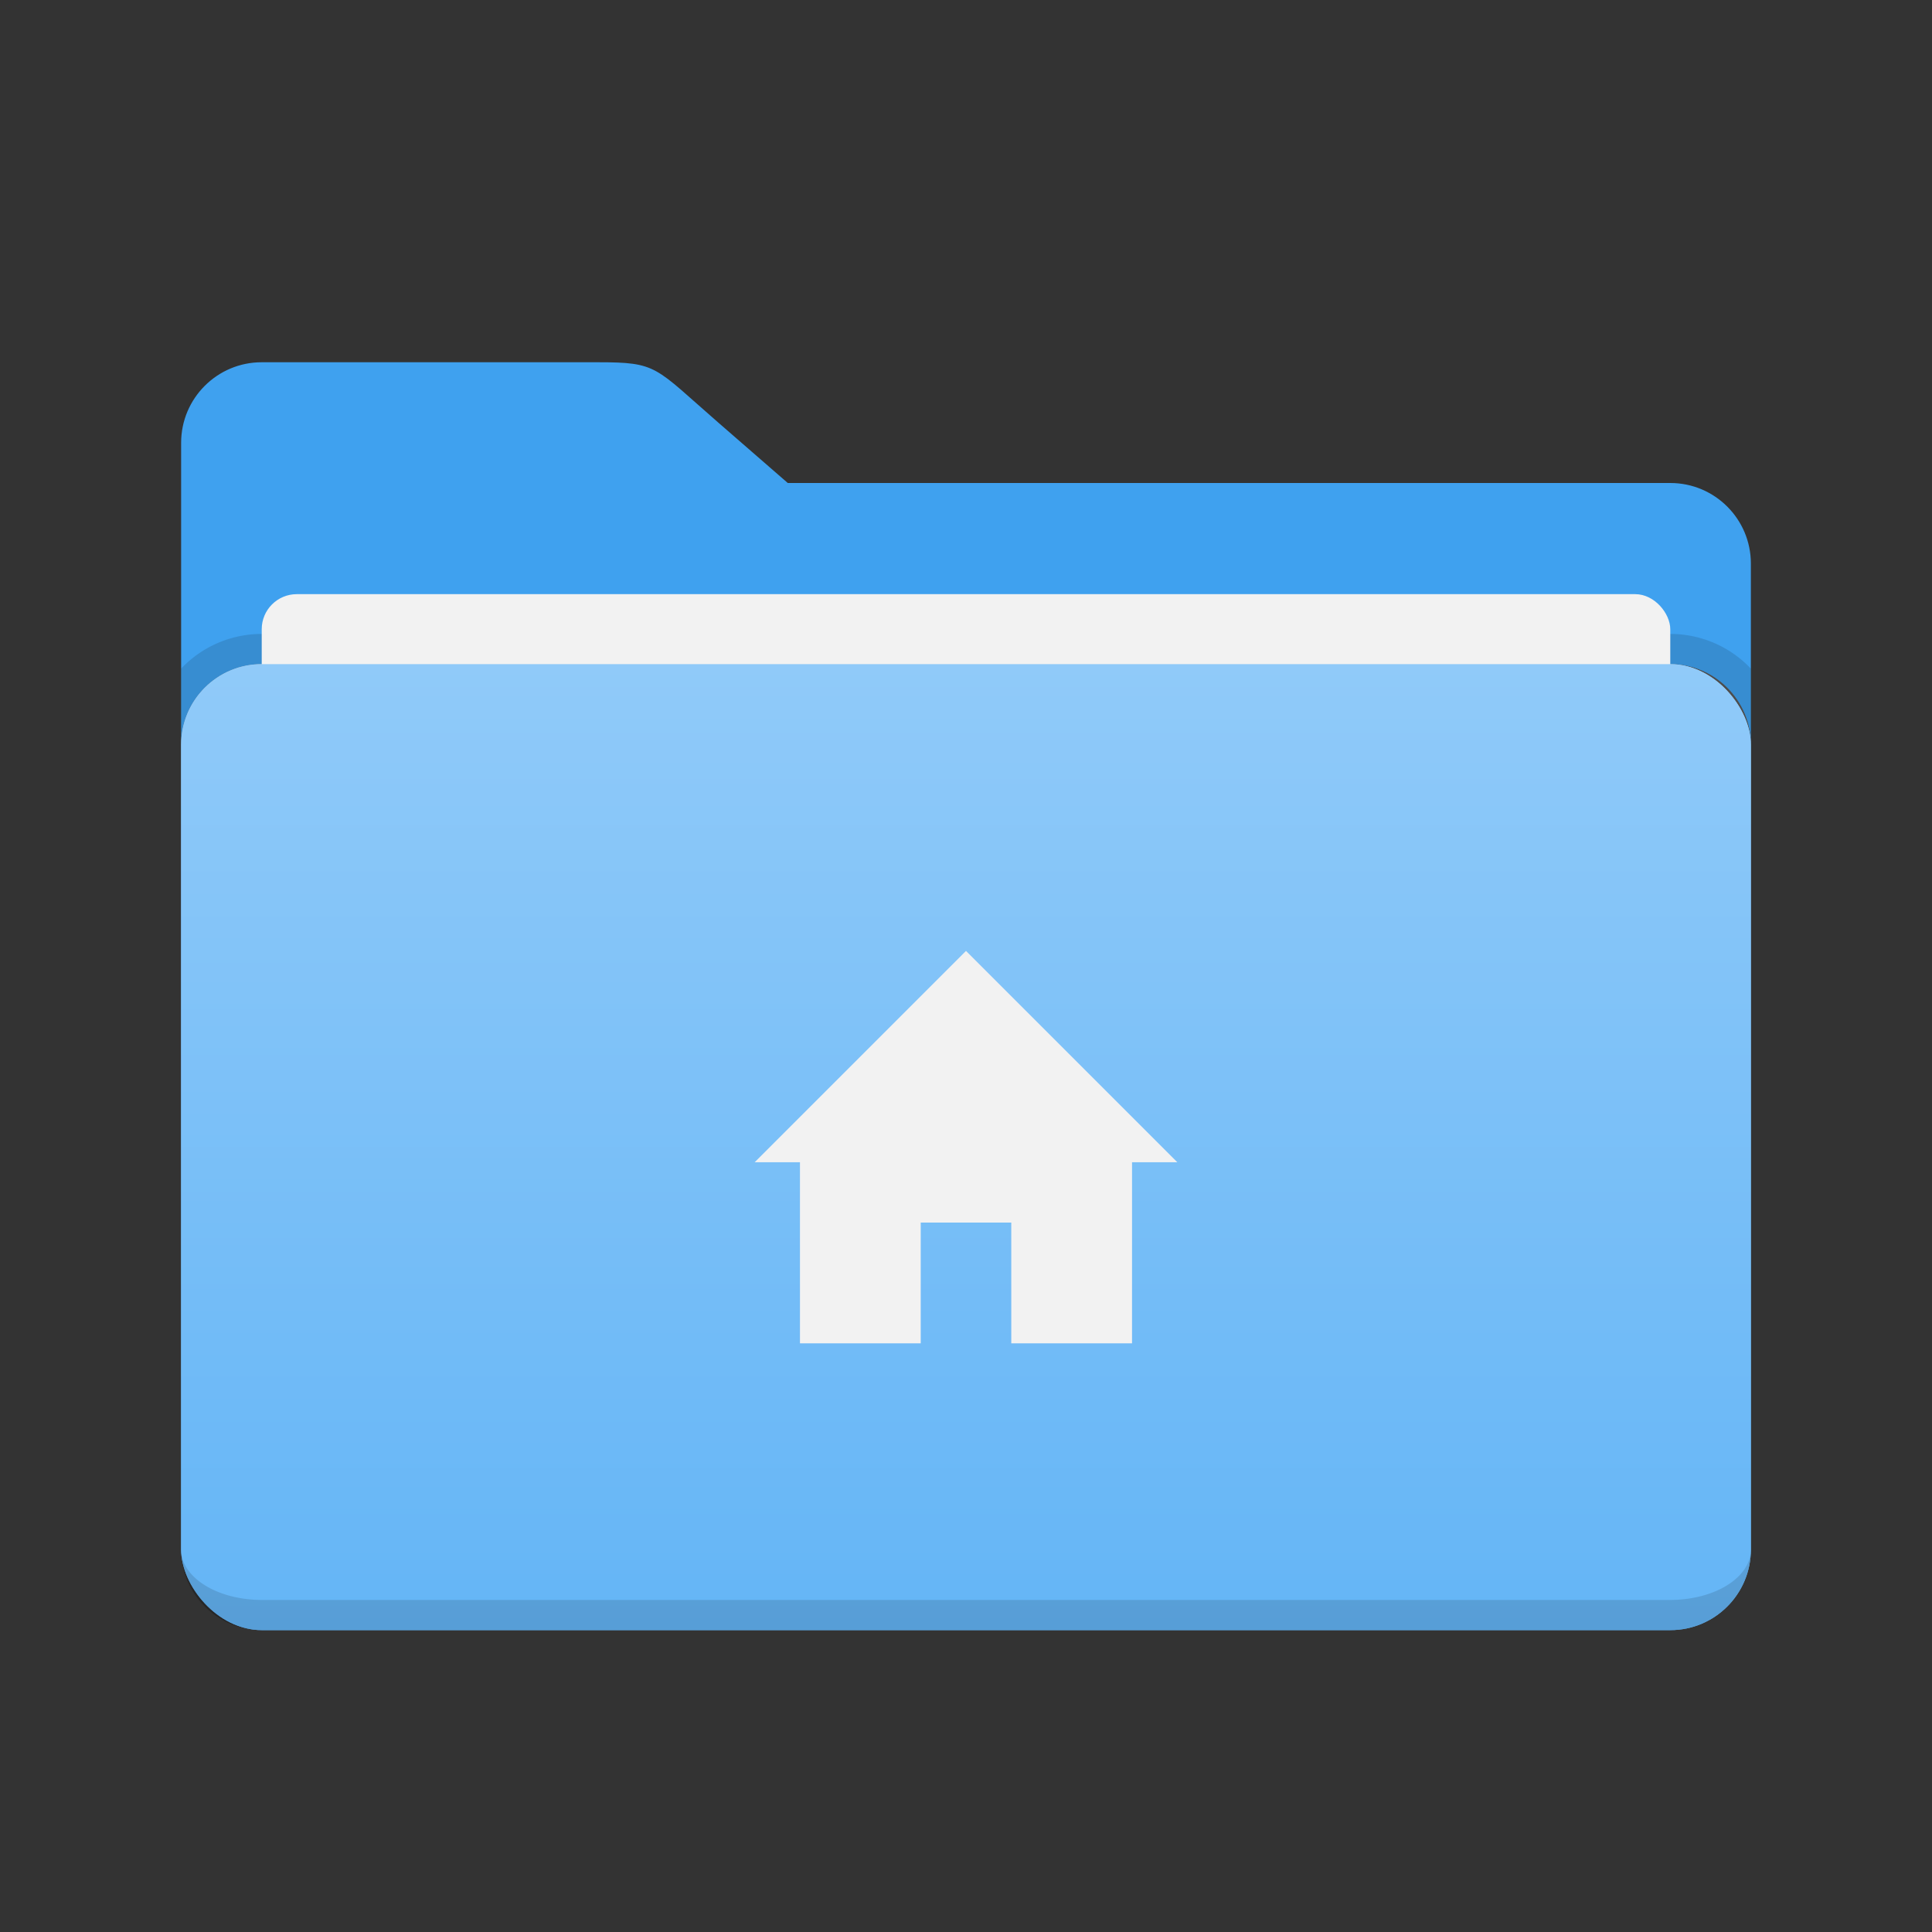 <?xml version="1.0" encoding="UTF-8" standalone="no"?>
<svg
   viewBox="0 0 64 64"
   version="1.1"
   id="svg21"
   sodipodi:docname="folder-home2.svg"
   inkscape:version="1.1.2 (0a00cf5339, 2022-02-04)"
   inkscape:export-filename="/home/josh/.icons/Joyful/places/64x64/folder-blue.png"
   inkscape:export-xdpi="96"
   inkscape:export-ydpi="96"
   xmlns:inkscape="http://www.inkscape.org/namespaces/inkscape"
   xmlns:sodipodi="http://sodipodi.sourceforge.net/DTD/sodipodi-0.dtd"
   xmlns:xlink="http://www.w3.org/1999/xlink"
   xmlns="http://www.w3.org/2000/svg"
   xmlns:svg="http://www.w3.org/2000/svg">
  <rect x="0" y="0" width="64" height="64" fill="#333333" stroke="none"/>
  <sodipodi:namedview
     id="namedview23"
     pagecolor="#ffffff"
     bordercolor="#666666"
     borderopacity="1.0"
     inkscape:pageshadow="2"
     inkscape:pageopacity="0.0"
     inkscape:pagecheckerboard="0"
     showgrid="false"
     inkscape:zoom="10.458875"
     inkscape:cx="14.533112"
     inkscape:cy="29.974544"
     inkscape:window-width="1920"
     inkscape:window-height="995"
     inkscape:window-x="1920"
     inkscape:window-y="32"
     inkscape:window-maximized="1"
     inkscape:current-layer="svg21"
     inkscape:snap-global="false" />
  <defs
     id="defs9">
    <linearGradient
       id="folder-front"
       x1="0%"
       y1="0%"
       x2="0%"
       y2="100%">
      <stop
         offset="0%"
         style="stop-color:#90CAF9"
         id="stop2" />
      <!-- Blue 200 -->
      <stop
         offset="100%"
         style="stop-color:#64B5F6"
         id="stop4" />
      <!-- Blue 300 -->
    </linearGradient>
    <style
       type="text/css"
       id="style7">
      .folder-back { fill: #2196F3 /* Blue 500 */ }
      .folder-front { fill: url(#folder-front) }
      .lighten { fill: white; fill-opacity: 0.125 }
      .darken { fill: black; fill-opacity: 0.125 }
    </style>
    <style
       id="current-color-scheme"
       type="text/css">.ColorScheme-Text { color:#dedede; } .ColorScheme-Text { color:#dedede; }</style>
    <linearGradient
       inkscape:collect="always"
       xlink:href="#folder-front"
       id="linearGradient1006"
       x1="4.707"
       y1="28.045"
       x2="4.707"
       y2="68.837"
       gradientTransform="scale(1.275,0.784)"
       gradientUnits="userSpaceOnUse" />
    <linearGradient
       inkscape:collect="always"
       xlink:href="#folder-front"
       id="linearGradient1008"
       x1="4.707"
       y1="28.045"
       x2="4.707"
       y2="68.837"
       gradientTransform="scale(1.275,0.784)"
       gradientUnits="userSpaceOnUse" />
    <style
       id="current-color-scheme-3"
       type="text/css">
   .ColorScheme-Text { color:#dfdfdf; } .ColorScheme-Highlight { color:#4285f4; } .ColorScheme-NeutralText { color:#ff9800; } .ColorScheme-PositiveText { color:#4caf50; } .ColorScheme-NegativeText { color:#f44336; }
  </style>
    <style
       id="current-color-scheme-6"
       type="text/css">
   .ColorScheme-Text { color:#eeeeee; } .ColorScheme-Highlight { color:#424242; }
  </style>
    <style
       id="current-color-scheme-7"
       type="text/css">
   .ColorScheme-Text { color:#FFFFFF; } .ColorScheme-Highlight { color:#5294e2; }
  </style>
    <linearGradient
       id="arrongin"
       x1="0%"
       x2="0%"
       y1="0%"
       y2="100%">
      <stop
         offset="0%"
         style="stop-color:#dd9b44; stop-opacity:1"
         id="stop9750" />
      <stop
         offset="100%"
         style="stop-color:#ad6c16; stop-opacity:1"
         id="stop9752" />
    </linearGradient>
    <linearGradient
       id="aurora"
       x1="0%"
       x2="0%"
       y1="0%"
       y2="100%">
      <stop
         offset="0%"
         style="stop-color:#09D4DF; stop-opacity:1"
         id="stop9755" />
      <stop
         offset="100%"
         style="stop-color:#9269F4; stop-opacity:1"
         id="stop9757" />
    </linearGradient>
    <linearGradient
       id="fitdance"
       x1="0%"
       x2="0%"
       y1="0%"
       y2="100%">
      <stop
         offset="0%"
         style="stop-color:#1AD6AB; stop-opacity:1"
         id="stop9760" />
      <stop
         offset="100%"
         style="stop-color:#329DB6; stop-opacity:1"
         id="stop9762" />
    </linearGradient>
    <linearGradient
       id="oomox"
       x1="0%"
       x2="0%"
       y1="0%"
       y2="100%">
      <stop
         offset="0%"
         style="stop-color:#efefe7; stop-opacity:1"
         id="stop9765" />
      <stop
         offset="100%"
         style="stop-color:#8f8f8b; stop-opacity:1"
         id="stop9767" />
    </linearGradient>
    <linearGradient
       id="rainblue"
       x1="0%"
       x2="0%"
       y1="0%"
       y2="100%">
      <stop
         offset="0%"
         style="stop-color:#00F260; stop-opacity:1"
         id="stop9770" />
      <stop
         offset="100%"
         style="stop-color:#0575E6; stop-opacity:1"
         id="stop9772" />
    </linearGradient>
    <linearGradient
       id="sunrise"
       x1="0%"
       x2="0%"
       y1="0%"
       y2="100%">
      <stop
         offset="0%"
         style="stop-color: #FF8501; stop-opacity:1"
         id="stop9775" />
      <stop
         offset="100%"
         style="stop-color: #FFCB01; stop-opacity:1"
         id="stop9777" />
    </linearGradient>
    <linearGradient
       id="telinkrin"
       x1="0%"
       x2="0%"
       y1="0%"
       y2="100%">
      <stop
         offset="0%"
         style="stop-color: #b2ced6; stop-opacity:1"
         id="stop9780" />
      <stop
         offset="100%"
         style="stop-color: #6da5b7; stop-opacity:1"
         id="stop9782" />
    </linearGradient>
    <linearGradient
       id="60spsycho"
       x1="0%"
       x2="0%"
       y1="0%"
       y2="100%">
      <stop
         offset="0%"
         style="stop-color: #df5940; stop-opacity:1"
         id="stop9785" />
      <stop
         offset="25%"
         style="stop-color: #d8d15f; stop-opacity:1"
         id="stop9787" />
      <stop
         offset="50%"
         style="stop-color: #e9882a; stop-opacity:1"
         id="stop9789" />
      <stop
         offset="100%"
         style="stop-color: #279362; stop-opacity:1"
         id="stop9791" />
    </linearGradient>
    <linearGradient
       id="90ssummer"
       x1="0%"
       x2="0%"
       y1="0%"
       y2="100%">
      <stop
         offset="0%"
         style="stop-color: #f618c7; stop-opacity:1"
         id="stop9794" />
      <stop
         offset="20%"
         style="stop-color: #94ffab; stop-opacity:1"
         id="stop9796" />
      <stop
         offset="50%"
         style="stop-color: #fbfd54; stop-opacity:1"
         id="stop9798" />
      <stop
         offset="100%"
         style="stop-color: #0f83ae; stop-opacity:1"
         id="stop9800" />
    </linearGradient>
    <style
       id="current-color-scheme-5"
       type="text/css">.ColorScheme-Text { color:#dedede; }</style>
    <style
       type="text/css"
       id="current-color-scheme-35">
   .ColorScheme-Text { color:#F6F6F6; } .ColorScheme-Highlight { color:#ffffff; }
  </style>
    <style
       id="current-color-scheme-9"
       type="text/css">
   .ColorScheme-Text { color:#dfdfdf; } .ColorScheme-Highlight { color:#4285f4; } .ColorScheme-NeutralText { color:#ff9800; } .ColorScheme-PositiveText { color:#4caf50; } .ColorScheme-NegativeText { color:#f44336; }
  </style>
    <style
       id="current-color-scheme-1"
       type="text/css">
   .ColorScheme-Text { color:#dfdfdf; } .ColorScheme-Highlight { color:#4285f4; } .ColorScheme-NeutralText { color:#ff9800; } .ColorScheme-PositiveText { color:#4caf50; } .ColorScheme-NegativeText { color:#f44336; }
  </style>
    <style
       id="current-color-scheme-2"
       type="text/css">.ColorScheme-Text {
        color:#dfdfdf;
      }</style>
    <style
       id="current-color-scheme-70"
       type="text/css">
   .ColorScheme-Text { color:#eeeeee; } .ColorScheme-Highlight { color:#424242; }
  </style>
    <style
       id="current-color-scheme-93"
       type="text/css">
   .ColorScheme-Text { color:#dfdfdf; } .ColorScheme-Highlight { color:#4285f4; } .ColorScheme-NeutralText { color:#ff9800; } .ColorScheme-PositiveText { color:#4caf50; } .ColorScheme-NegativeText { color:#f44336; }
  </style>
    <style
       type="text/css"
       id="current-color-scheme-60">
      .ColorScheme-Text {
        color:#eff0f1;
      }
      </style>
    <style
       id="current-color-scheme-62"
       type="text/css">
   .ColorScheme-Text { color:#dfdfdf; } .ColorScheme-Highlight { color:#4285f4; } .ColorScheme-NeutralText { color:#ff9800; } .ColorScheme-PositiveText { color:#4caf50; } .ColorScheme-NegativeText { color:#f44336; }
  </style>
    <style
       id="current-color-scheme-61"
       type="text/css">.ColorScheme-Text {
        color:#dfdfdf;
      }</style>
    <style
       id="current-color-scheme-8"
       type="text/css">
   .ColorScheme-Text { color:#dfdfdf; } .ColorScheme-Highlight { color:#4285f4; } .ColorScheme-NeutralText { color:#ff9800; } .ColorScheme-PositiveText { color:#4caf50; } .ColorScheme-NegativeText { color:#f44336; }
  </style>
    <style
       id="current-color-scheme-79"
       type="text/css">
   .ColorScheme-Text { color:#d3dae3; } .ColorScheme-Highlight { color:#5294e2; }
  </style>
    <style
       id="current-color-scheme-20"
       type="text/css">
   .ColorScheme-Text { color:#d3dae3; } .ColorScheme-Highlight { color:#5294e2; }
  </style>
    <style
       id="current-color-scheme-23"
       type="text/css">
   .ColorScheme-Text { color:#dfdfdf; } .ColorScheme-Highlight { color:#4285f4; } .ColorScheme-NeutralText { color:#ff9800; } .ColorScheme-PositiveText { color:#4caf50; } .ColorScheme-NegativeText { color:#f44336; }
  </style>
    <style
       id="current-color-scheme-75"
       type="text/css">.ColorScheme-Text {
        color:#dfdfdf;
      }</style>
    <style
       id="current-color-scheme-92"
       type="text/css">
   .ColorScheme-Text { color:#dfdfdf; } .ColorScheme-Highlight { color:#4285f4; } .ColorScheme-NeutralText { color:#ff9800; } .ColorScheme-PositiveText { color:#4caf50; } .ColorScheme-NegativeText { color:#f44336; }
  </style>
    <style
       id="current-color-scheme-67"
       type="text/css">
   .ColorScheme-Text { color:#dfdfdf; } .ColorScheme-Highlight { color:#4285f4; } .ColorScheme-NeutralText { color:#ff9800; } .ColorScheme-PositiveText { color:#4caf50; } .ColorScheme-NegativeText { color:#f44336; }
  </style>
    <style
       id="current-color-scheme-53"
       type="text/css">
   .ColorScheme-Text { color:#FFFFFF; } .ColorScheme-Highlight { color:#5294e2; }
  </style>
    <style
       id="current-color-scheme-56"
       type="text/css">.ColorScheme-Text {
        color:#dfdfdf;
      }</style>
    <style
       id="current-color-scheme-29"
       type="text/css">.ColorScheme-Text { color:#dedede; }</style>
    <style
       type="text/css"
       id="current-color-scheme-12">
      .ColorScheme-Text {
        color:#eff0f1;
      }
      </style>
    <style
       id="current-color-scheme-709"
       type="text/css">
   .ColorScheme-Text { color:#dfdfdf; } .ColorScheme-Highlight { color:#4285f4; } .ColorScheme-NeutralText { color:#ff9800; } .ColorScheme-PositiveText { color:#4caf50; } .ColorScheme-NegativeText { color:#f44336; }
  </style>
    <style
       type="text/css"
       id="current-color-scheme-36">
   .ColorScheme-Text { color:#F6F6F6; } .ColorScheme-Highlight { color:#ffffff; }
  </style>
    <style
       id="current-color-scheme-0"
       type="text/css">
   .ColorScheme-Text { color:#dfdfdf; } .ColorScheme-Highlight { color:#4285f4; } .ColorScheme-NeutralText { color:#ff9800; } .ColorScheme-PositiveText { color:#4caf50; } .ColorScheme-NegativeText { color:#f44336; }
  </style>
    <style
       id="current-color-scheme-626"
       type="text/css">
   .ColorScheme-Text { color:#dfdfdf; } .ColorScheme-Highlight { color:#4285f4; } .ColorScheme-NeutralText { color:#ff9800; } .ColorScheme-PositiveText { color:#4caf50; } .ColorScheme-NegativeText { color:#f44336; }
  </style>
    <style
       id="current-color-scheme-18"
       type="text/css">.ColorScheme-Text {
        color:#dfdfdf;
      }</style>
    <style
       id="current-color-scheme-792"
       type="text/css">.ColorScheme-Text {
        color:#dfdfdf;
      }</style>
    <style
       id="current-color-scheme-02"
       type="text/css">
   .ColorScheme-Text { color:#d3dae3; } .ColorScheme-Highlight { color:#5294e2; }
  </style>
    <style
       id="current-color-scheme-37"
       type="text/css">.ColorScheme-Text {
        color:#dfdfdf;
      }</style>
    <style
       id="current-color-scheme-59"
       type="text/css">.ColorScheme-Text {
        color:#dfdfdf;
      }</style>
    <style
       id="current-color-scheme-22"
       type="text/css">.ColorScheme-Text {
        color:#dfdfdf;
      }</style>
    <style
       id="current-color-scheme-5-8"
       type="text/css">.ColorScheme-Text {
        color:#dfdfdf;
      }</style>
    <style
       id="current-color-scheme-35-9"
       type="text/css">.ColorScheme-Text {
        color:#000000;
      }</style>
    <style
       id="current-color-scheme-3-7"
       type="text/css">.ColorScheme-Text {
        color:#000000;
      }</style>
    <style
       id="current-color-scheme-9-3"
       type="text/css">.ColorScheme-Text {
        color:#000000;
      }</style>
    <style
       id="current-color-scheme-3-3"
       type="text/css">.ColorScheme-Text {
        color:#000000;
      }</style>
    <style
       id="current-color-scheme-2-6"
       type="text/css">.ColorScheme-Text {
        color:#000000;
      }</style>
    <style
       id="current-color-scheme-0-1"
       type="text/css">.ColorScheme-Text { color:#5c616c; } .ColorScheme-Highlight { color:#5294e2; } .ColorScheme-ButtonBackground { color:#d3dae3; }</style>
    <style
       id="current-color-scheme-37-2"
       type="text/css">.ColorScheme-Text { color:#5c616c; } .ColorScheme-Highlight { color:#5294e2; } .ColorScheme-ButtonBackground { color:#d3dae3; }</style>
    <style
       id="current-color-scheme-3-5"
       type="text/css">.ColorScheme-Text { color:#5c616c; } .ColorScheme-Highlight { color:#5294e2; } .ColorScheme-ButtonBackground { color:#d3dae3; }</style>
    <style
       id="current-color-scheme-6-9"
       type="text/css">.ColorScheme-Text { color:#5c616c; } .ColorScheme-Highlight { color:#5294e2; } .ColorScheme-ButtonBackground { color:#d3dae3; }</style>
    <style
       id="current-color-scheme-31"
       type="text/css">.ColorScheme-Text {
        color:#dfdfdf;
      }</style>
    <style
       id="current-color-scheme-94"
       type="text/css">.ColorScheme-Text {
        color:#dfdfdf;
      }</style>
    <style
       id="current-color-scheme-78"
       type="text/css">.ColorScheme-Text { color:#dedede; } .ColorScheme-Text { color:#dedede; }</style>
    <style
       id="current-color-scheme-4"
       type="text/css">
   .ColorScheme-Text { color:#dfdfdf; } .ColorScheme-Highlight { color:#4285f4; } .ColorScheme-NeutralText { color:#ff9800; } .ColorScheme-PositiveText { color:#4caf50; } .ColorScheme-NegativeText { color:#f44336; }
  </style>
  </defs>
  <path
     class="folder-back"
     d="M 6,14.67 C 6,13.195 7.195,12 8.67,12 h 11.126 c 2,0 1.866,0.144 4,2 l 2.3,2 H 55.33 c 1.475,0 2.67,1.195 2.67,2.67 v 6 C 58,23.195 56.805,22 55.33,22 H 8.67 C 7.195,22 6,23.195 6,24.67"
     id="path11"
     sodipodi:nodetypes="cssscsscssc"
     style="fill:#3fa1ef;fill-opacity:1" />
  <path
     class="darken"
     d="M 8.67,21 A 3.67,3.67 0 0 0 6,22.15 v 2.52 A 2.67,2.67 0 0 1 8.67,22 H 55.33 A 2.67,2.67 0 0 1 58,24.67 V 22.15 A 3.67,3.67 0 0 0 55.33,21"
     id="path13" />
  <rect
     class="folder-front"
     x="6"
     y="22"
     width="52"
     height="32"
     rx="2.67"
     ry="2.67"
     id="rect15"
     style="fill:url(#linearGradient1006)" />
  <rect
     class="folder-front"
     x="8.67"
     y="19.682"
     width="46.66"
     height="33.318"
     id="rect27908"
     style="fill:#f2f2f2;stroke-width:0.99"
     ry="1.162"
     rx="1.162" />
  <path
     class="lighten"
     d="M 8.67,22 A 2.67,2.67 0 0 0 6,24.67 2.67,1.67 0 0 1 8.67,23 H 55.33 A 2.67,1.67 0 0 1 58,24.67 2.67,2.67 0 0 0 55.33,22"
     id="path17" />
  <path
     class="darken"
     d="M 8.67,53 A 2.67,1.67 0 0 1 6,51.33 2.67,2.67 0 0 0 8.67,54 H 55.33 A 2.67,2.67 0 0 0 58,51.33 2.67,1.67 0 0 1 55.33,53"
     id="path19" />
  <rect
     class="folder-front"
     x="6"
     y="22"
     width="52"
     height="32"
     rx="2.67"
     ry="2.67"
     id="rect27795"
     style="fill:url(#linearGradient1008)" />
  <path
     class="darken"
     d="m 8.67,53 a 2.67,1.67 0 0 1 -2.67,-1.67 2.67,2.67 0 0 0 2.67,2.67 H 55.33 A 2.67,2.67 0 0 0 58,51.33 2.67,1.67 0 0 1 55.33,53"
     id="path19-3"
     style="fill:#000000;fill-opacity:0.125" />
  <path
     style="fill:#f2f2f2;fill-opacity:1"
     class="ColorScheme-Text"
     d="m 25,38.5 h 1.5 v 6 h 4 v -4 h 3 v 4 h 4 v -6 H 39 l -7,-7 z"
     id="path77566" />
</svg>
